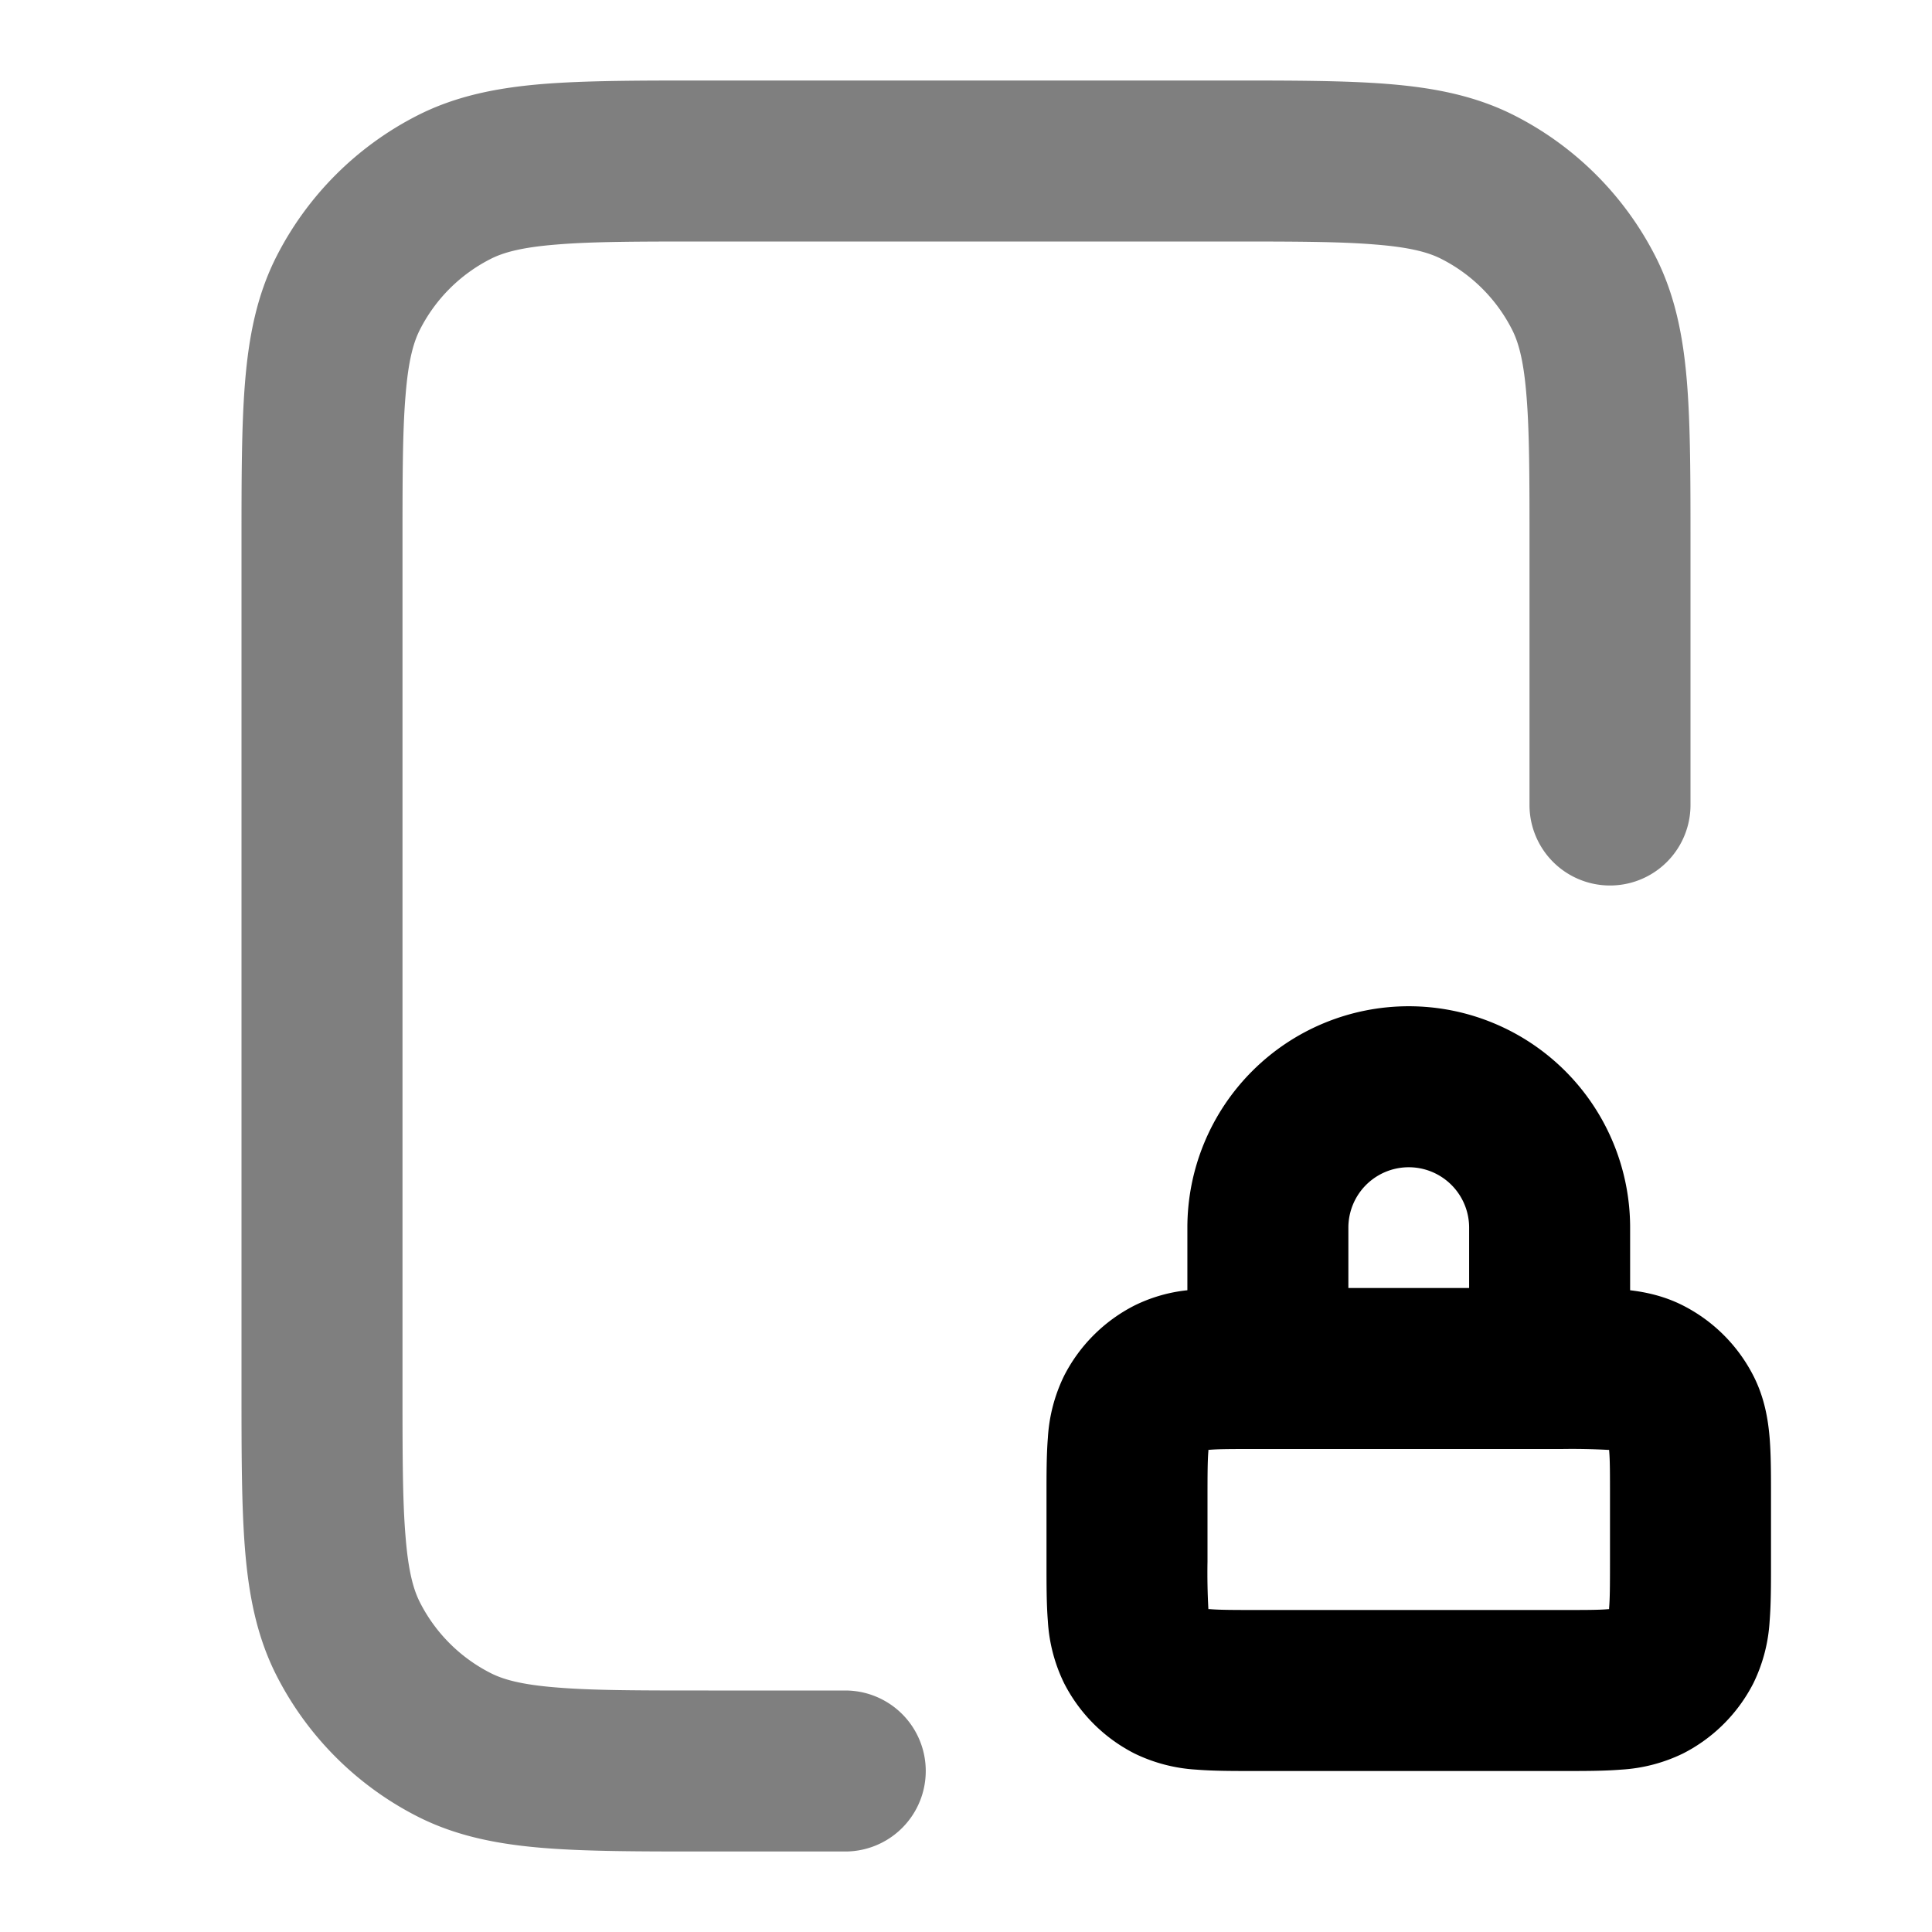 <svg xmlns="http://www.w3.org/2000/svg" width="24" height="24" viewBox="0 0 24 24">
  <path fill-rule="evenodd" d="M8.759 1h6.482c.805 0 1.47 0 2.01.044.563.046 1.08.145 1.565.392a4 4 0 0 1 1.748 1.748c.247.485.346 1.002.392 1.564C21 5.29 21 5.954 21 6.758V10a1 1 0 1 1-2 0V6.8c0-.857 0-1.439-.038-1.889-.035-.438-.1-.663-.18-.819a2 2 0 0 0-.874-.874c-.156-.08-.38-.145-.819-.18C16.639 3 16.057 3 15.2 3H8.8c-.857 0-1.439 0-1.889.038-.438.035-.663.1-.819.18a2 2 0 0 0-.874.874c-.08.156-.145.38-.18.819C5 5.361 5 5.943 5 6.8v10.4c0 .857 0 1.439.038 1.889.035.438.1.663.18.819a2 2 0 0 0 .874.874c.156.08.38.145.819.18C7.361 21 7.943 21 8.8 21h1.7a1 1 0 1 1 0 2H8.759c-.805 0-1.47 0-2.01-.044-.563-.046-1.08-.145-1.565-.392a4 4 0 0 1-1.748-1.748c-.247-.485-.346-1.002-.392-1.564C3 18.71 3 18.046 3 17.242V6.758c0-.805 0-1.47.044-2.01.046-.563.145-1.08.392-1.565a4 4 0 0 1 1.748-1.748c.485-.247 1.002-.346 1.564-.392C7.29 1 7.954 1 8.758 1Z" clip-rule="evenodd" opacity=".5"/>
  <path fill-rule="evenodd" d="M14.75 15.25a2.75 2.75 0 1 1 5.5 0v.778c.203.024.43.074.658.19a2 2 0 0 1 .874.874c.138.271.182.541.201.77.017.208.017.454.017.706v.864c0 .252 0 .498-.017.706a2.022 2.022 0 0 1-.201.77 2 2 0 0 1-.874.874 2.022 2.022 0 0 1-.77.201c-.208.017-.454.017-.706.017h-3.864c-.252 0-.498 0-.706-.017a2.022 2.022 0 0 1-.77-.201 2 2 0 0 1-.874-.874 2.02 2.02 0 0 1-.201-.77C13 19.93 13 19.684 13 19.432v-.864c0-.252 0-.498.017-.706a2.02 2.02 0 0 1 .201-.77 2 2 0 0 1 .874-.874 1.93 1.93 0 0 1 .658-.19v-.778ZM15.6 18c-.296 0-.459 0-.575.01l-.014.001v.014c-.01.116-.011.279-.011.575v.8a8.207 8.207 0 0 0 .011.589h.014c.116.01.278.011.575.011h3.8c.297 0 .459 0 .575-.01l.014-.001v-.014c.01-.116.011-.279.011-.575v-.8c0-.297 0-.459-.01-.575l-.001-.014h-.014A8.207 8.207 0 0 0 19.4 18h-3.8Zm2.65-2h-1.5v-.75a.75.75 0 0 1 1.5 0V16Z" clip-rule="evenodd"/>
</svg>
